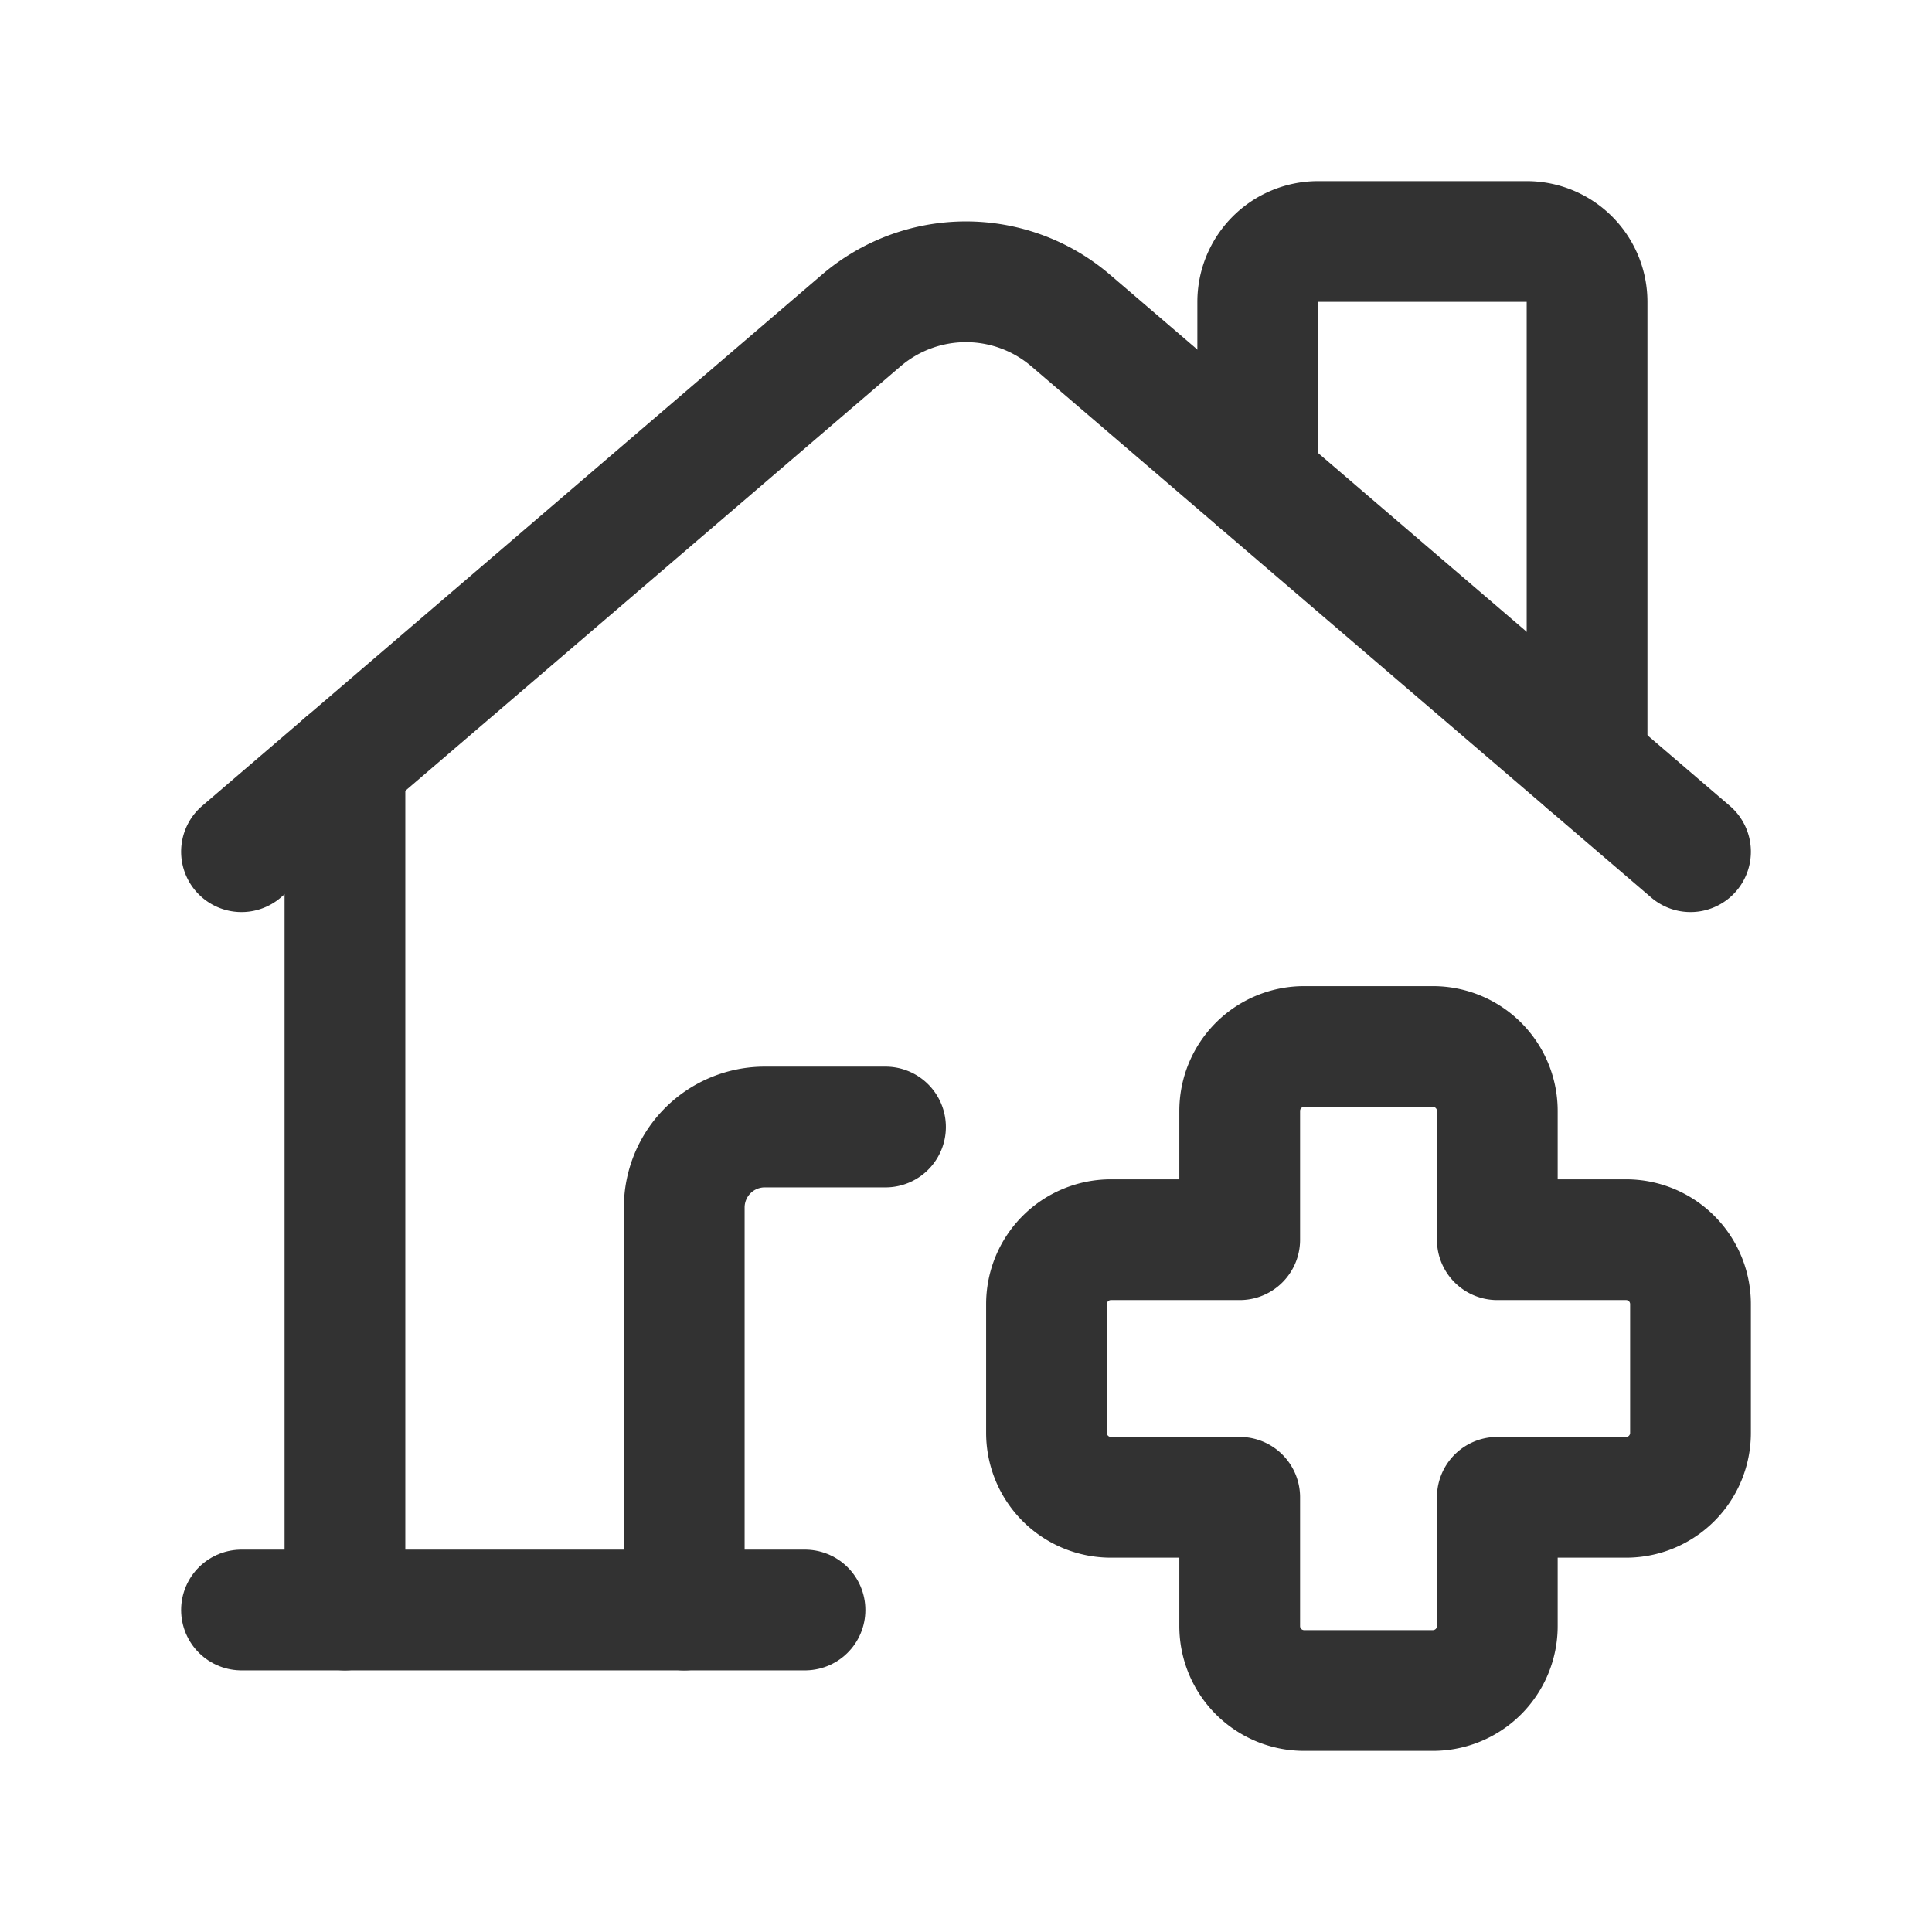 <svg id="Layer_3" data-name="Layer 3" xmlns="http://www.w3.org/2000/svg" viewBox="0 0 24 24"><rect width="24" height="24" fill="none"/><path d="M8.5,20V15a1,1,0,0,1,1-1H11" fill="none" stroke="#323232" stroke-linecap="round" stroke-linejoin="round" stroke-width="1.5"/><path d="M21,16.2a.8.8,0,0,0-.8-.8H18.6V13.8a.8.8,0,0,0-.8-.8H16.2a.8.8,0,0,0-.8.8v1.6H13.8a.8.8,0,0,0-.8.8v1.6a.8.8,0,0,0,.8.8h1.6v1.6a.8.8,0,0,0,.8.8h1.6a.8.8,0,0,0,.8-.8V18.6h1.6a.8.8,0,0,0,.8-.8Z" fill="none" stroke="#323232" stroke-linecap="round" stroke-linejoin="round" stroke-width="1.5"/><path d="M3,10.58,10.698,3.982a2,2,0,0,1,2.603,0L21,10.58" fill="none" stroke="#323232" stroke-linecap="round" stroke-linejoin="round" stroke-width="1.5"/><line x1="10" y1="20" x2="3" y2="20" fill="none" stroke="#323232" stroke-linecap="round" stroke-linejoin="round" stroke-width="1.5"/><path d="M15.624,5.972V3.75a.75.75,0,0,1,.75-.75H18.965a.75.75,0,0,1,.75.75V9.478" fill="none" stroke="#323232" stroke-linecap="round" stroke-linejoin="round" stroke-width="1.5"/><path d="M4.285,9.478V20" fill="none" stroke="#323232" stroke-linecap="round" stroke-linejoin="round" stroke-width="1.5"/></svg>